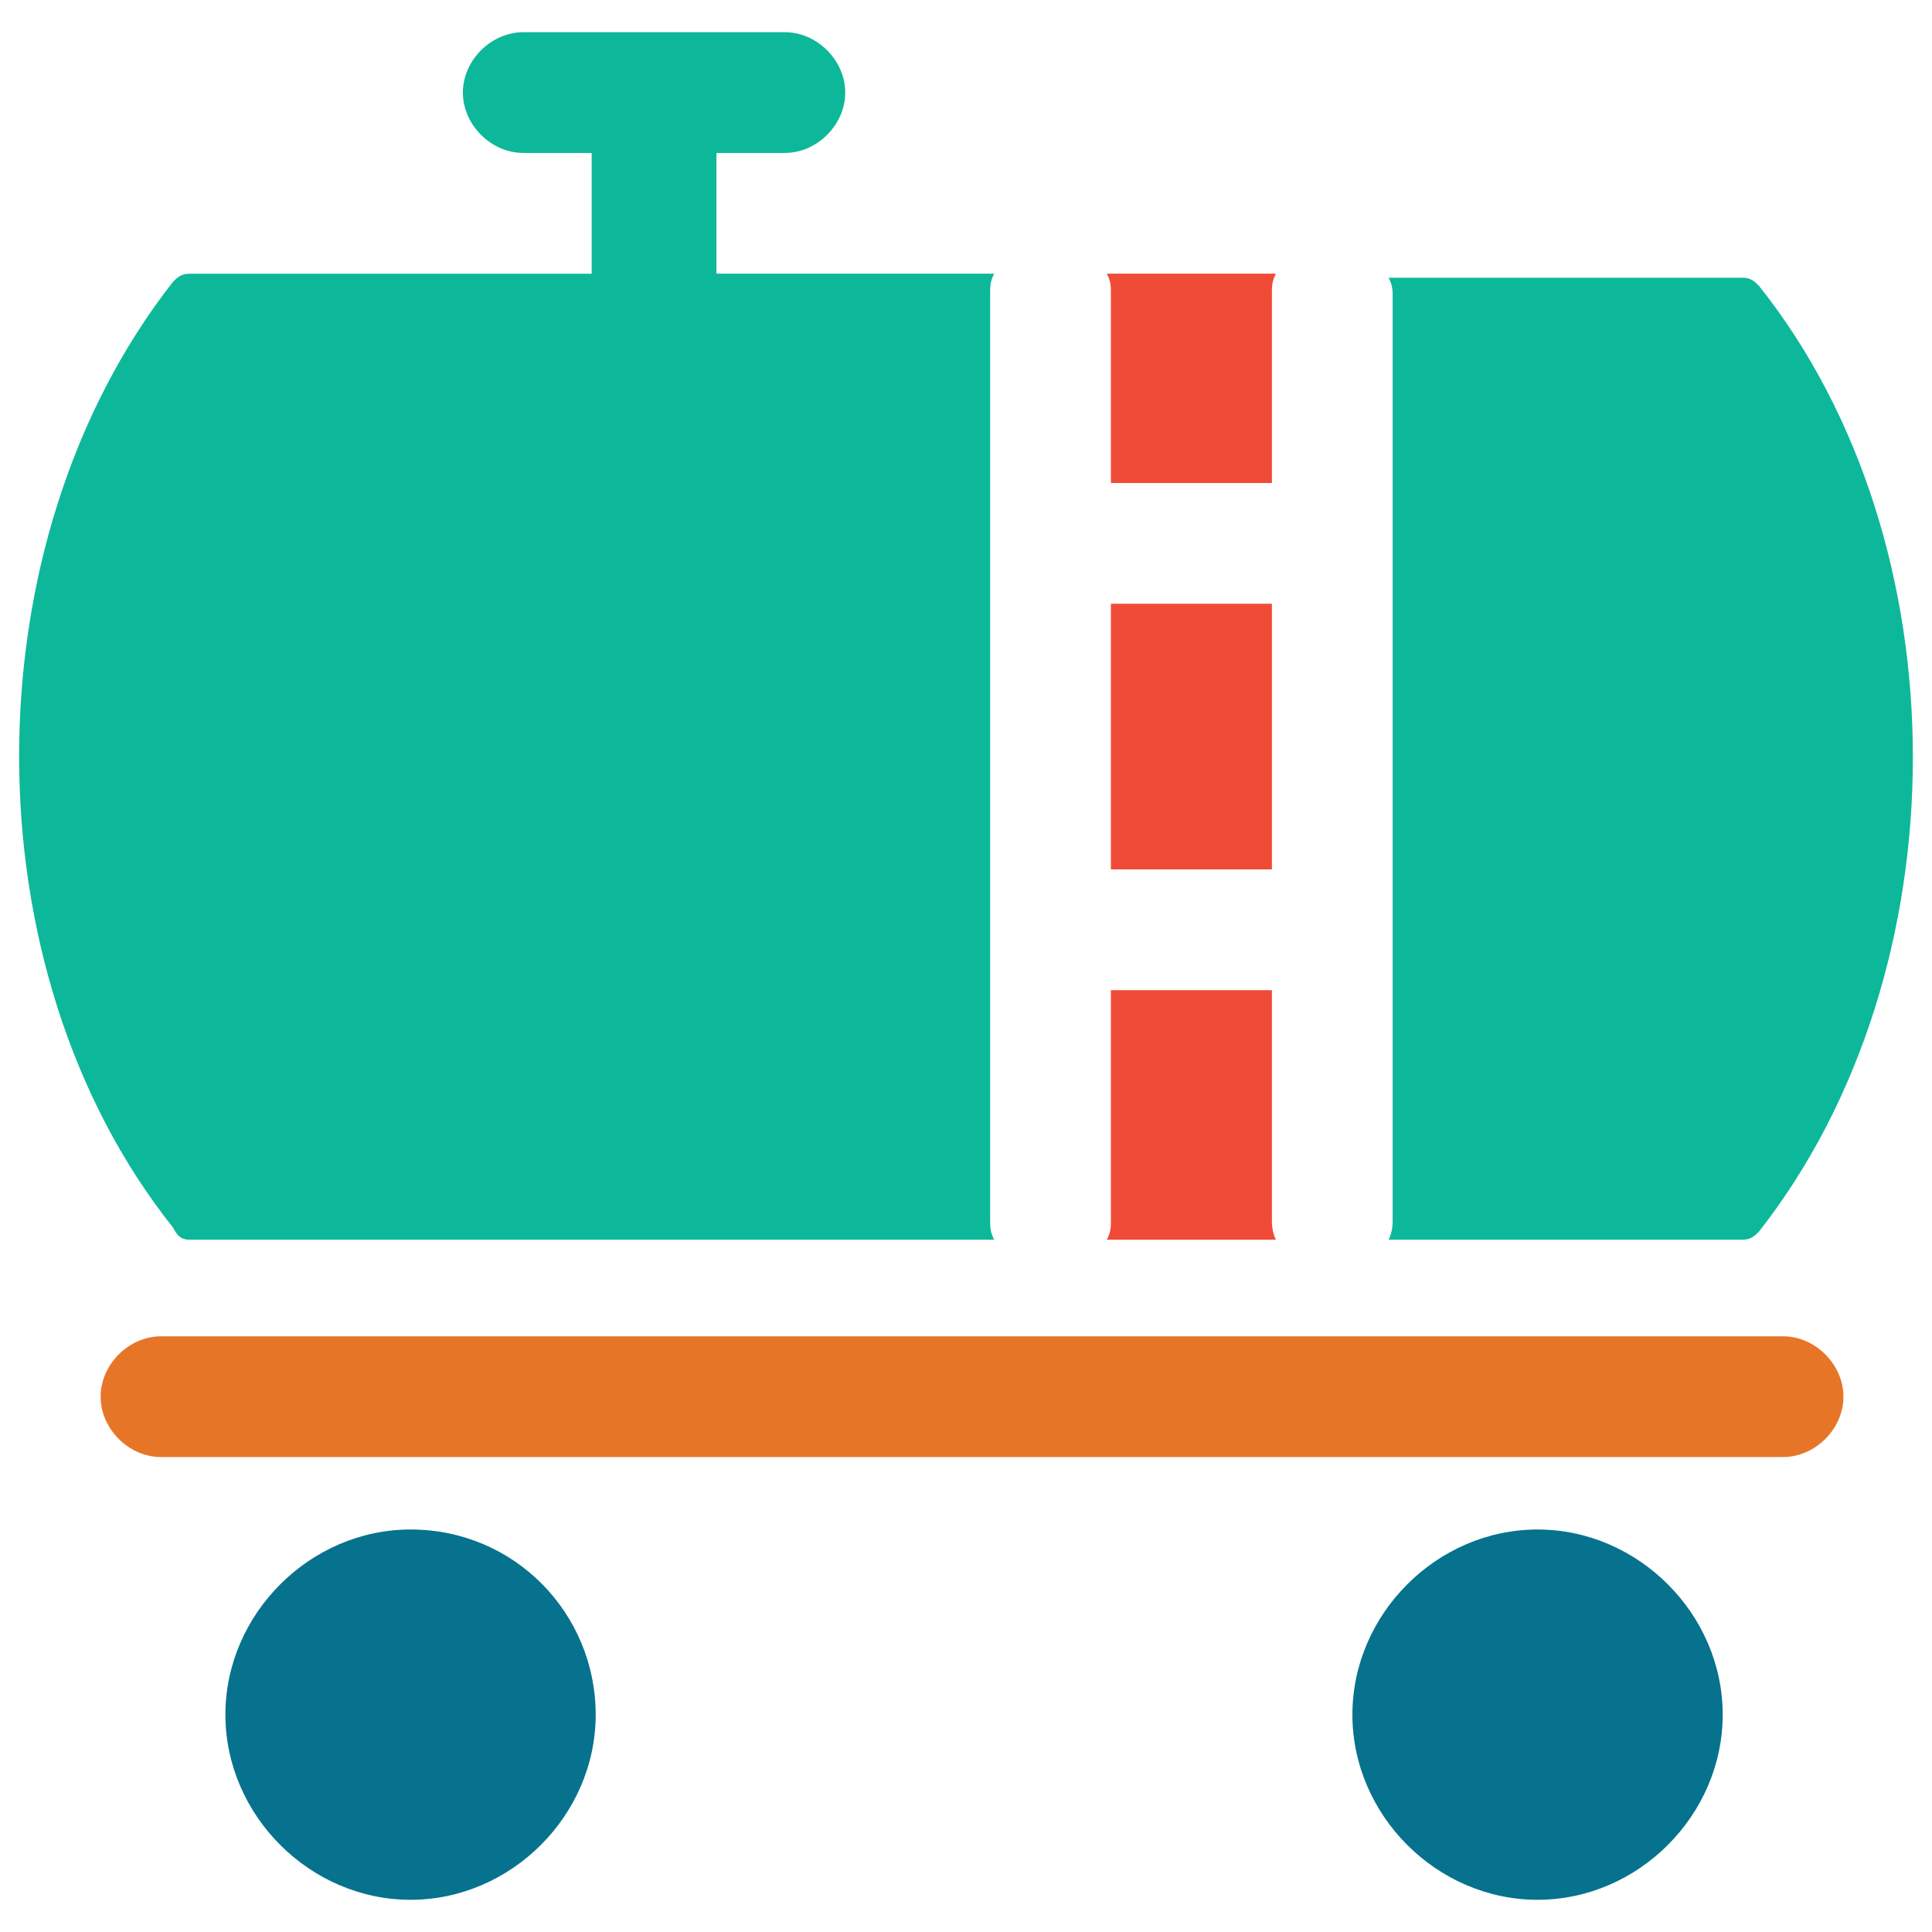 <?xml version="1.0" encoding="utf-8"?>
<!-- Generator: Adobe Illustrator 18.0.0, SVG Export Plug-In . SVG Version: 6.00 Build 0)  -->
<!DOCTYPE svg PUBLIC "-//W3C//DTD SVG 1.1//EN" "http://www.w3.org/Graphics/SVG/1.1/DTD/svg11.dtd">
<svg version="1.1" id="Layer_1" xmlns="http://www.w3.org/2000/svg" xmlns:xlink="http://www.w3.org/1999/xlink" x="0px" y="0px"
	 viewBox="0 0 48 48" enable-background="new 0 0 48 48" xml:space="preserve">
<g>
	<path fill="#E77528" d="M44.3,33.2H4c-0.8,0-1.5,0.7-1.5,1.5c0,0.8,0.7,1.5,1.5,1.5h40.3c0.8,0,1.5-0.7,1.5-1.5
		C45.8,33.9,45.1,33.2,44.3,33.2z"/>
	<path fill="#06728D" d="M10.2,38c-2.5,0-4.6,2.1-4.6,4.6s2.1,4.6,4.6,4.6c2.5,0,4.6-2.1,4.6-4.6S12.8,38,10.2,38z"/>
	<path fill="#06728D" d="M38.2,38c-2.5,0-4.6,2.1-4.6,4.6s2.1,4.6,4.6,4.6c2.5,0,4.6-2.1,4.6-4.6S40.7,38,38.2,38z"/>
	<path fill="#F04B36" d="M31.6,30.3v-5.7h-4v5.7c0,0.2,0,0.3-0.1,0.5h4.2C31.6,30.6,31.6,30.4,31.6,30.3z"/>
	<rect x="27.6" y="15" fill="#F04B36" width="4" height="6.6"/>
	<path fill="#0DB89A" d="M4.7,30.8h20c-0.1-0.2-0.1-0.3-0.1-0.5V7.3c0-0.2,0-0.3,0.1-0.5h-6.9v-3h1.7c0.8,0,1.5-0.7,1.5-1.5
		c0-0.8-0.7-1.5-1.5-1.5H13c-0.8,0-1.5,0.7-1.5,1.5c0,0.8,0.7,1.5,1.5,1.5h1.7v3H4.7C4.5,6.8,4.4,6.9,4.3,7
		c-5.1,6.5-5.1,17.1,0,23.5C4.4,30.7,4.5,30.8,4.7,30.8z"/>
	<path fill="#F04B36" d="M27.6,12h4V7.3c0-0.2,0-0.3,0.1-0.5h-4.2c0.1,0.2,0.1,0.3,0.1,0.5V12z"/>
	<path fill="#0DB89A" d="M34.5,30.8h8.8c0.2,0,0.3-0.1,0.4-0.2c5.1-6.5,5.1-17.1,0-23.5c-0.1-0.1-0.2-0.2-0.4-0.2h-8.8
		c0.1,0.2,0.1,0.3,0.1,0.5v22.9C34.6,30.4,34.6,30.6,34.5,30.8z"/>
</g>
</svg>
